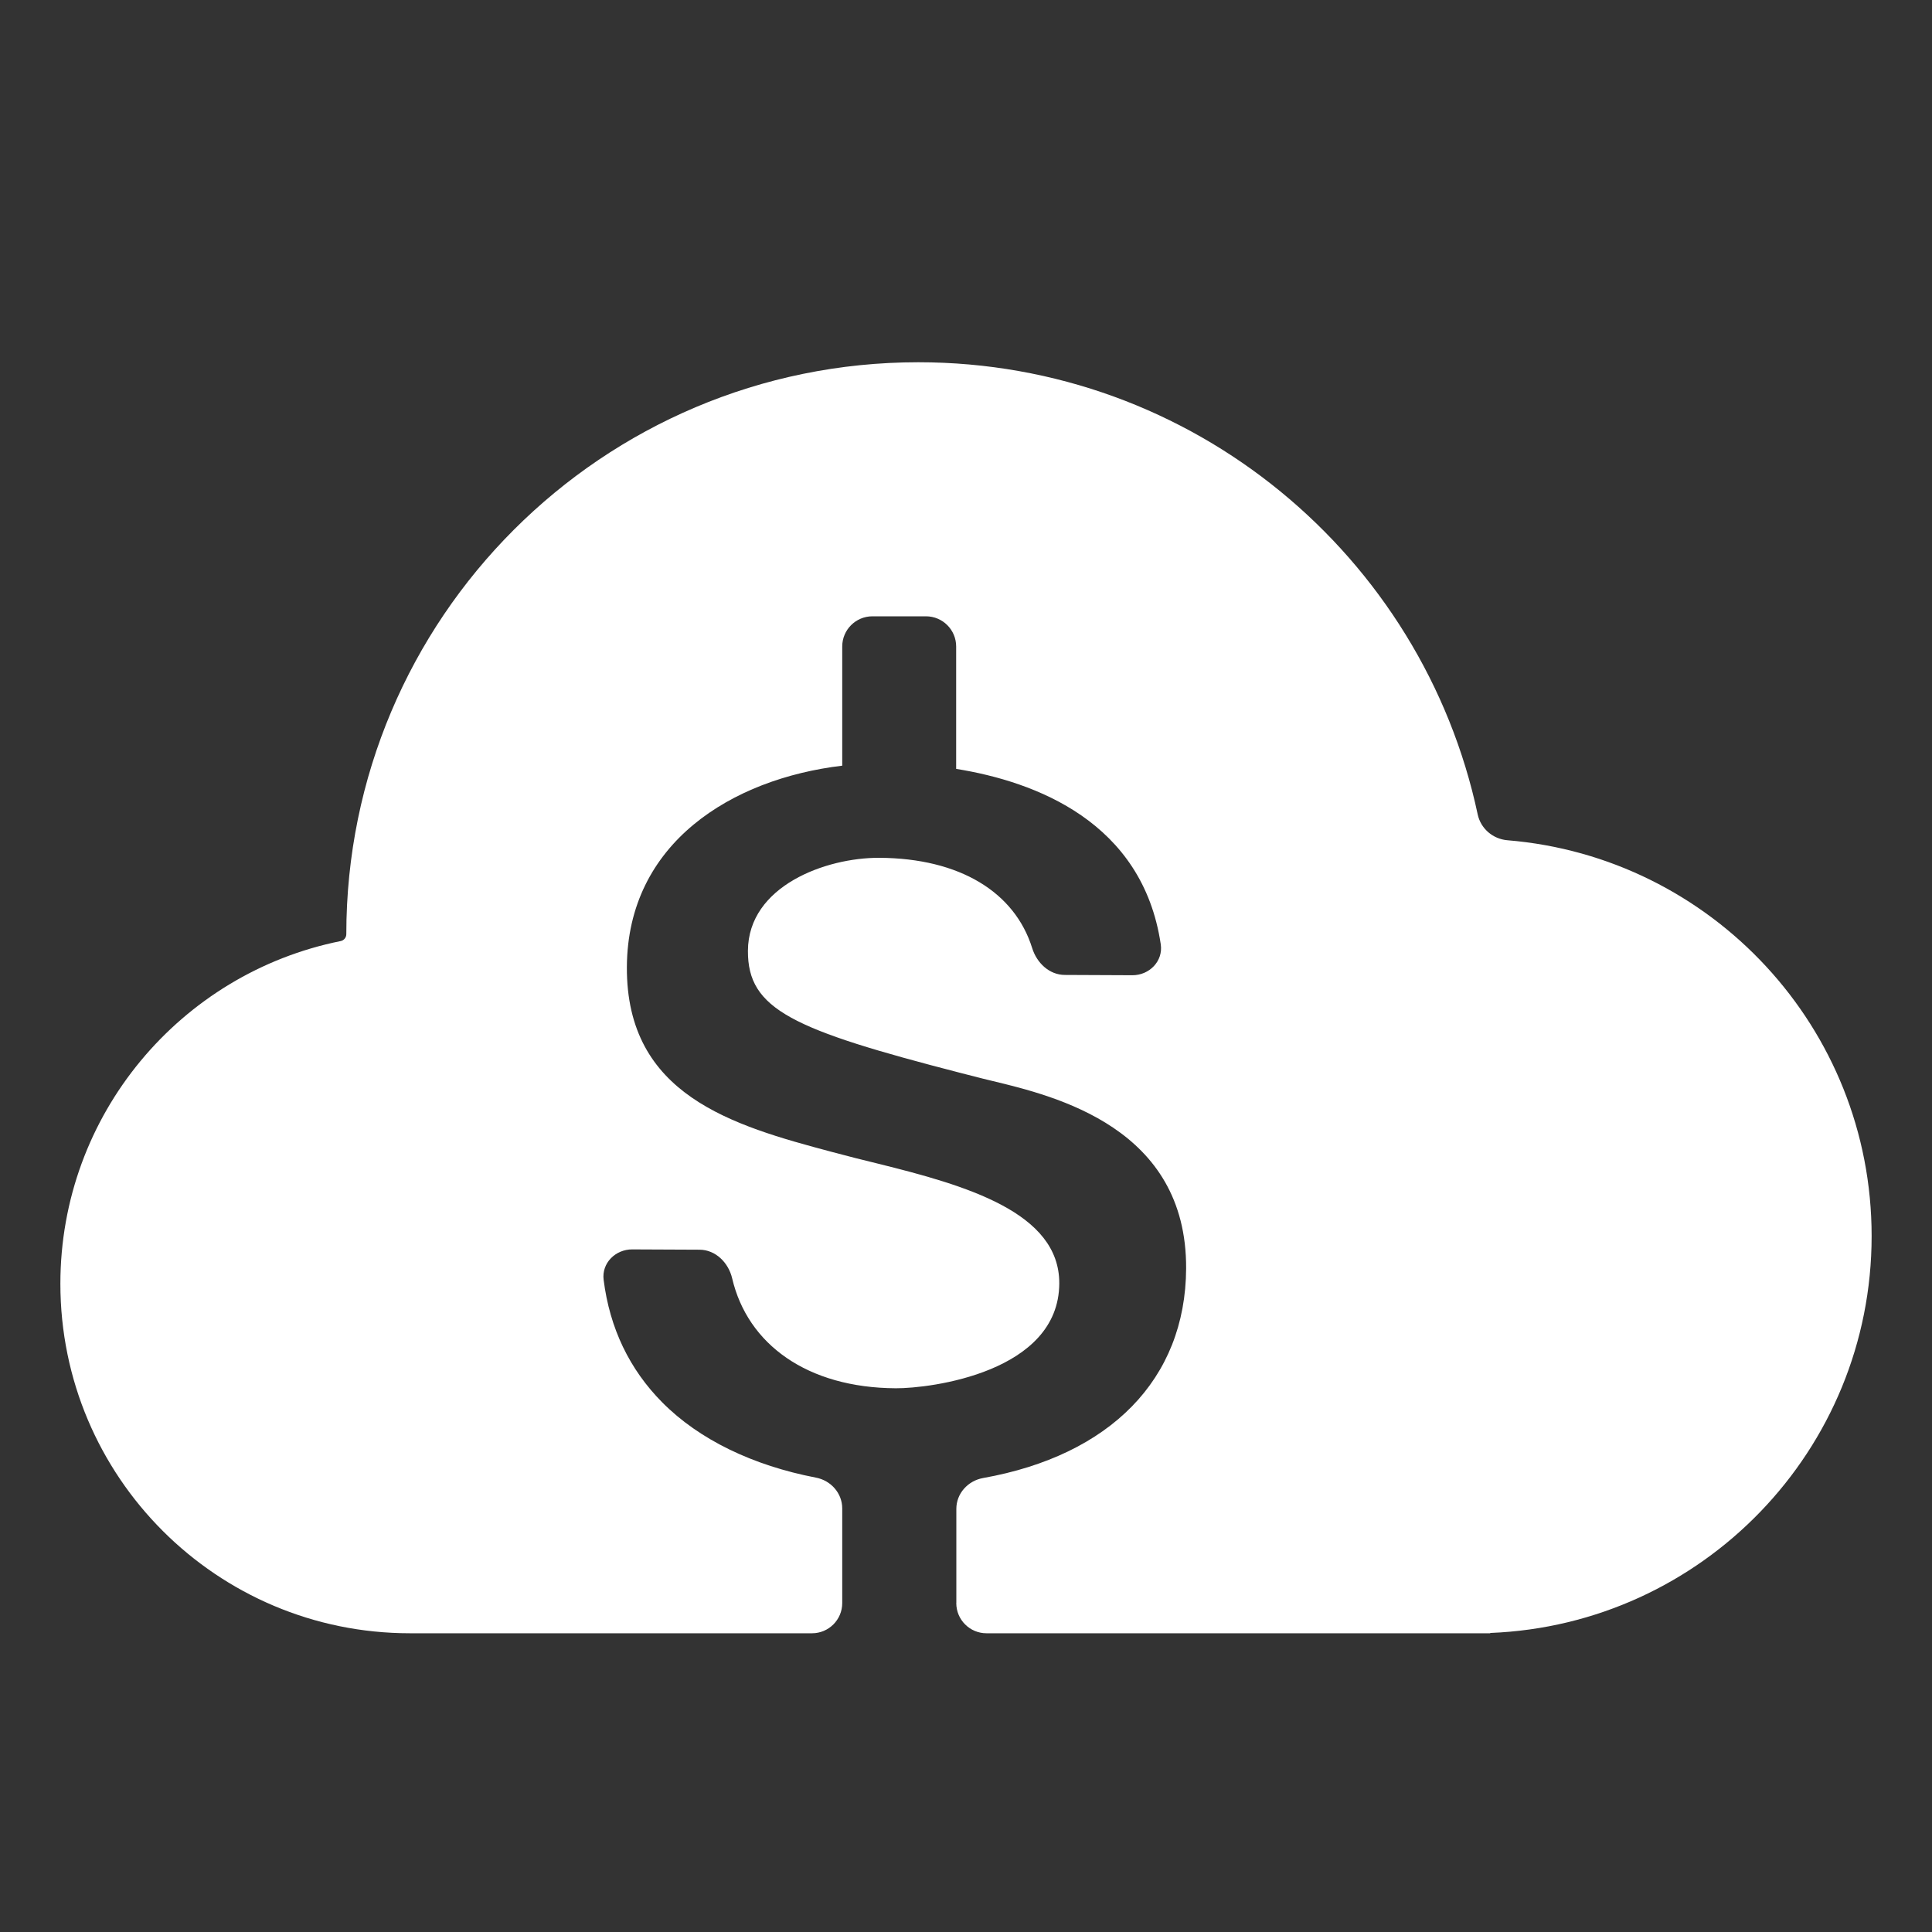 <svg viewBox="0 0 32 32" xmlns="http://www.w3.org/2000/svg"><rect x="0" y="0" width="32" height="32" fill="#333333" stroke="none"/><path d="M15.839 26.552c0 .276.224.5.5.5H24.683v-.005c3.512-.138 6.317-3.028 6.317-6.574 0-3.45-2.655-6.279-6.033-6.556-.24-.02-.442-.193-.492-.429C23.563 9.209 19.761 6 15.21 6c-5.232 0-9.474 4.241-9.474 9.473 0 .055-.039.103-.093.114C2.995 16.119 1 18.458 1 21.263c0 3.197 2.592 5.789 5.789 5.789H13.45c.276 0 .5-.224.5-.5V24.984c0-.252-.188-.463-.436-.51-1.041-.2-1.933-.629-2.543-1.244-.546-.55-.872-1.231-.973-2.032-.035-.277.195-.505.474-.504l1.114.005c.267.001.48.215.541.475.256 1.093 1.245 1.813 2.711 1.82.571.003 2.7-.264 2.707-1.736.005-1.177-1.542-1.623-3.006-1.985-.249-.061-.504-.124-.758-.193-1.656-.44-3.408-.943-3.398-3.062.01-2.058 1.742-3.119 3.567-3.336v-1.974c0-.276.224-.5.5-.5h.887c.276 0 .5.224.5.5v2.027c1.316.212 3.088.878 3.389 2.907.041.279-.19.512-.471.511l-1.119-.005c-.257-.001-.464-.2-.54-.445-.29-.927-1.2-1.488-2.532-1.495-.886-.004-2.171.466-2.176 1.54-.005.974.74 1.305 3.521 2.023l.368.094c.046.011.096.024.148.036 1.059.255 3.232.779 3.221 3.109-.009 1.839-1.265 3.097-3.364 3.471-.25.045-.442.256-.442.51v1.557Z" fill="url(#a)"/><defs><linearGradient id="a" x1="5.821" y1="4.393" x2="19.271" y2="33.469" gradientUnits="userSpaceOnUse"><stop stop-color="#ffffff"/><stop offset="1" stop-color="#ffffff"/></linearGradient></defs></svg>